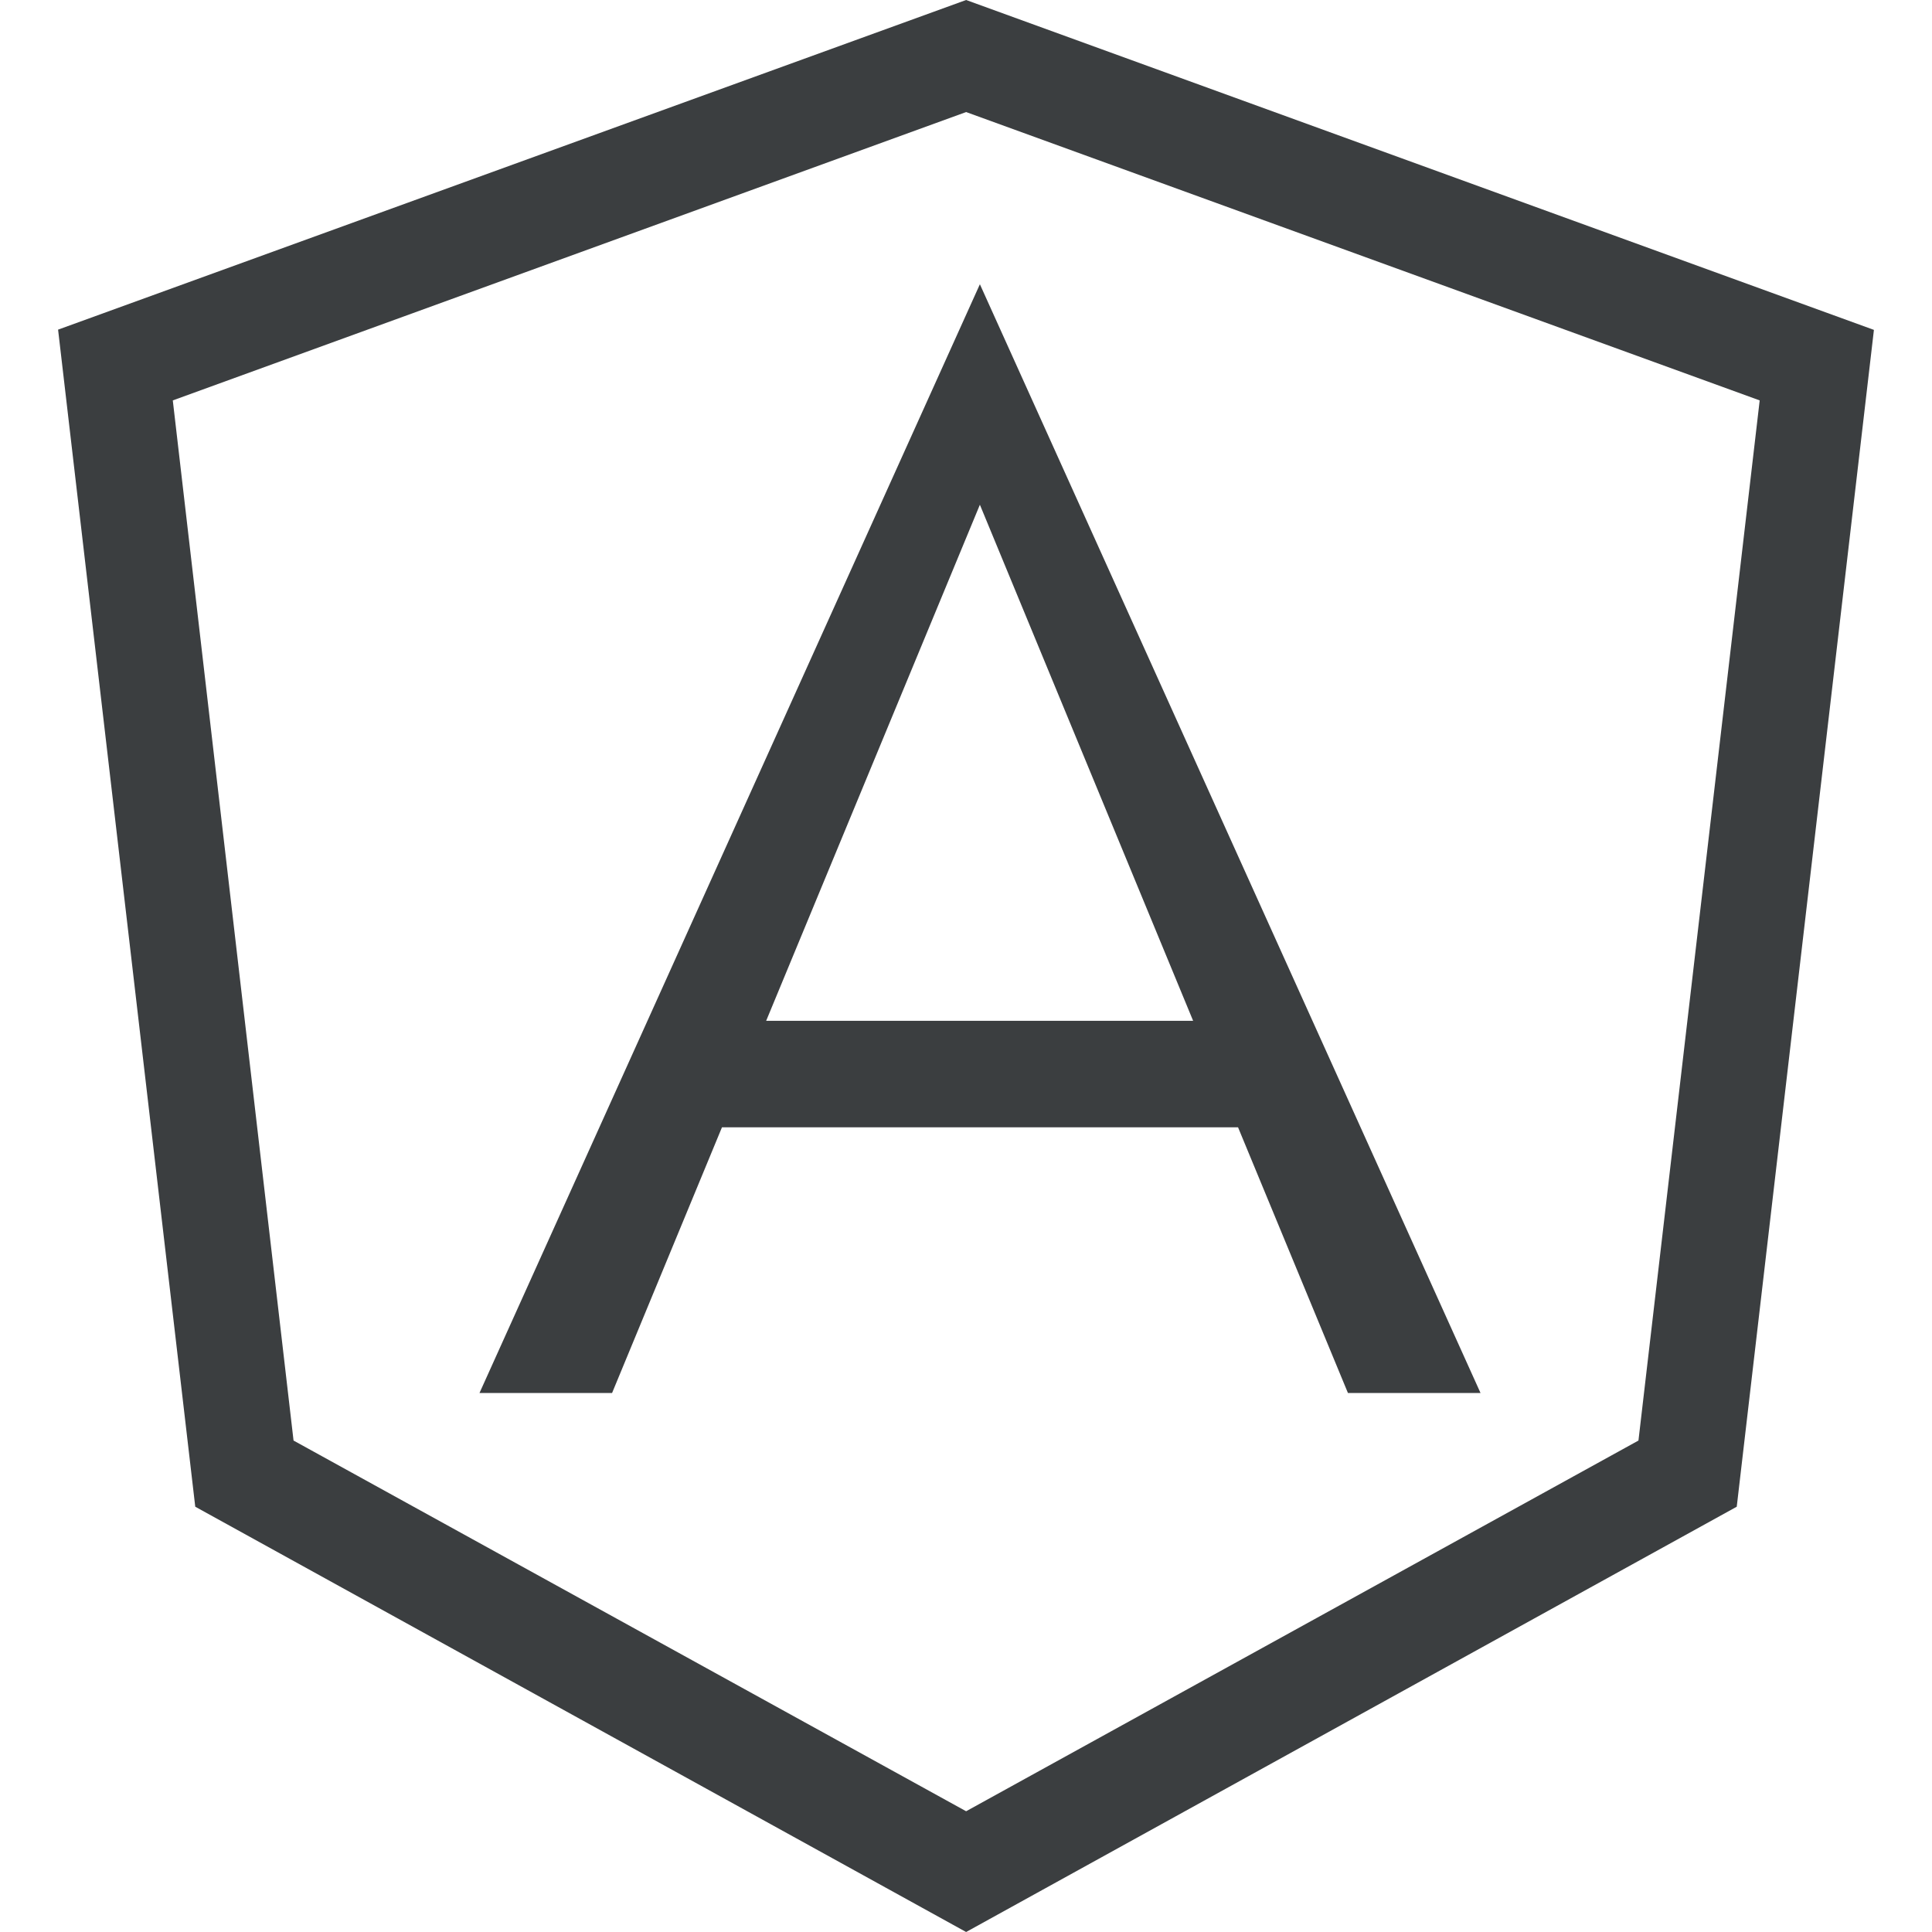 <svg viewBox="0 0 75.19 80" width="64" height="64" fill="rgb(59, 62, 64)" xmlns="http://www.w3.org/2000/svg" aria-labelledby="title">
	<title>Angular JS</title>
	<path d="M37.6,0,0,13.65,5.68,62.39,37.6,80,69.51,62.39l5.68-48.73ZM65.44,59.65,37.6,75,9.75,59.65l-5-43.07L37.6,4.64,70.46,16.58Z"></path>
	<path d="M17.45,57.68h5.49l4.55-11H48.86l4.55,11h5.49L38.17,11.77ZM29.32,42.27,38.17,20.9,47,42.27Z"></path>
</svg>